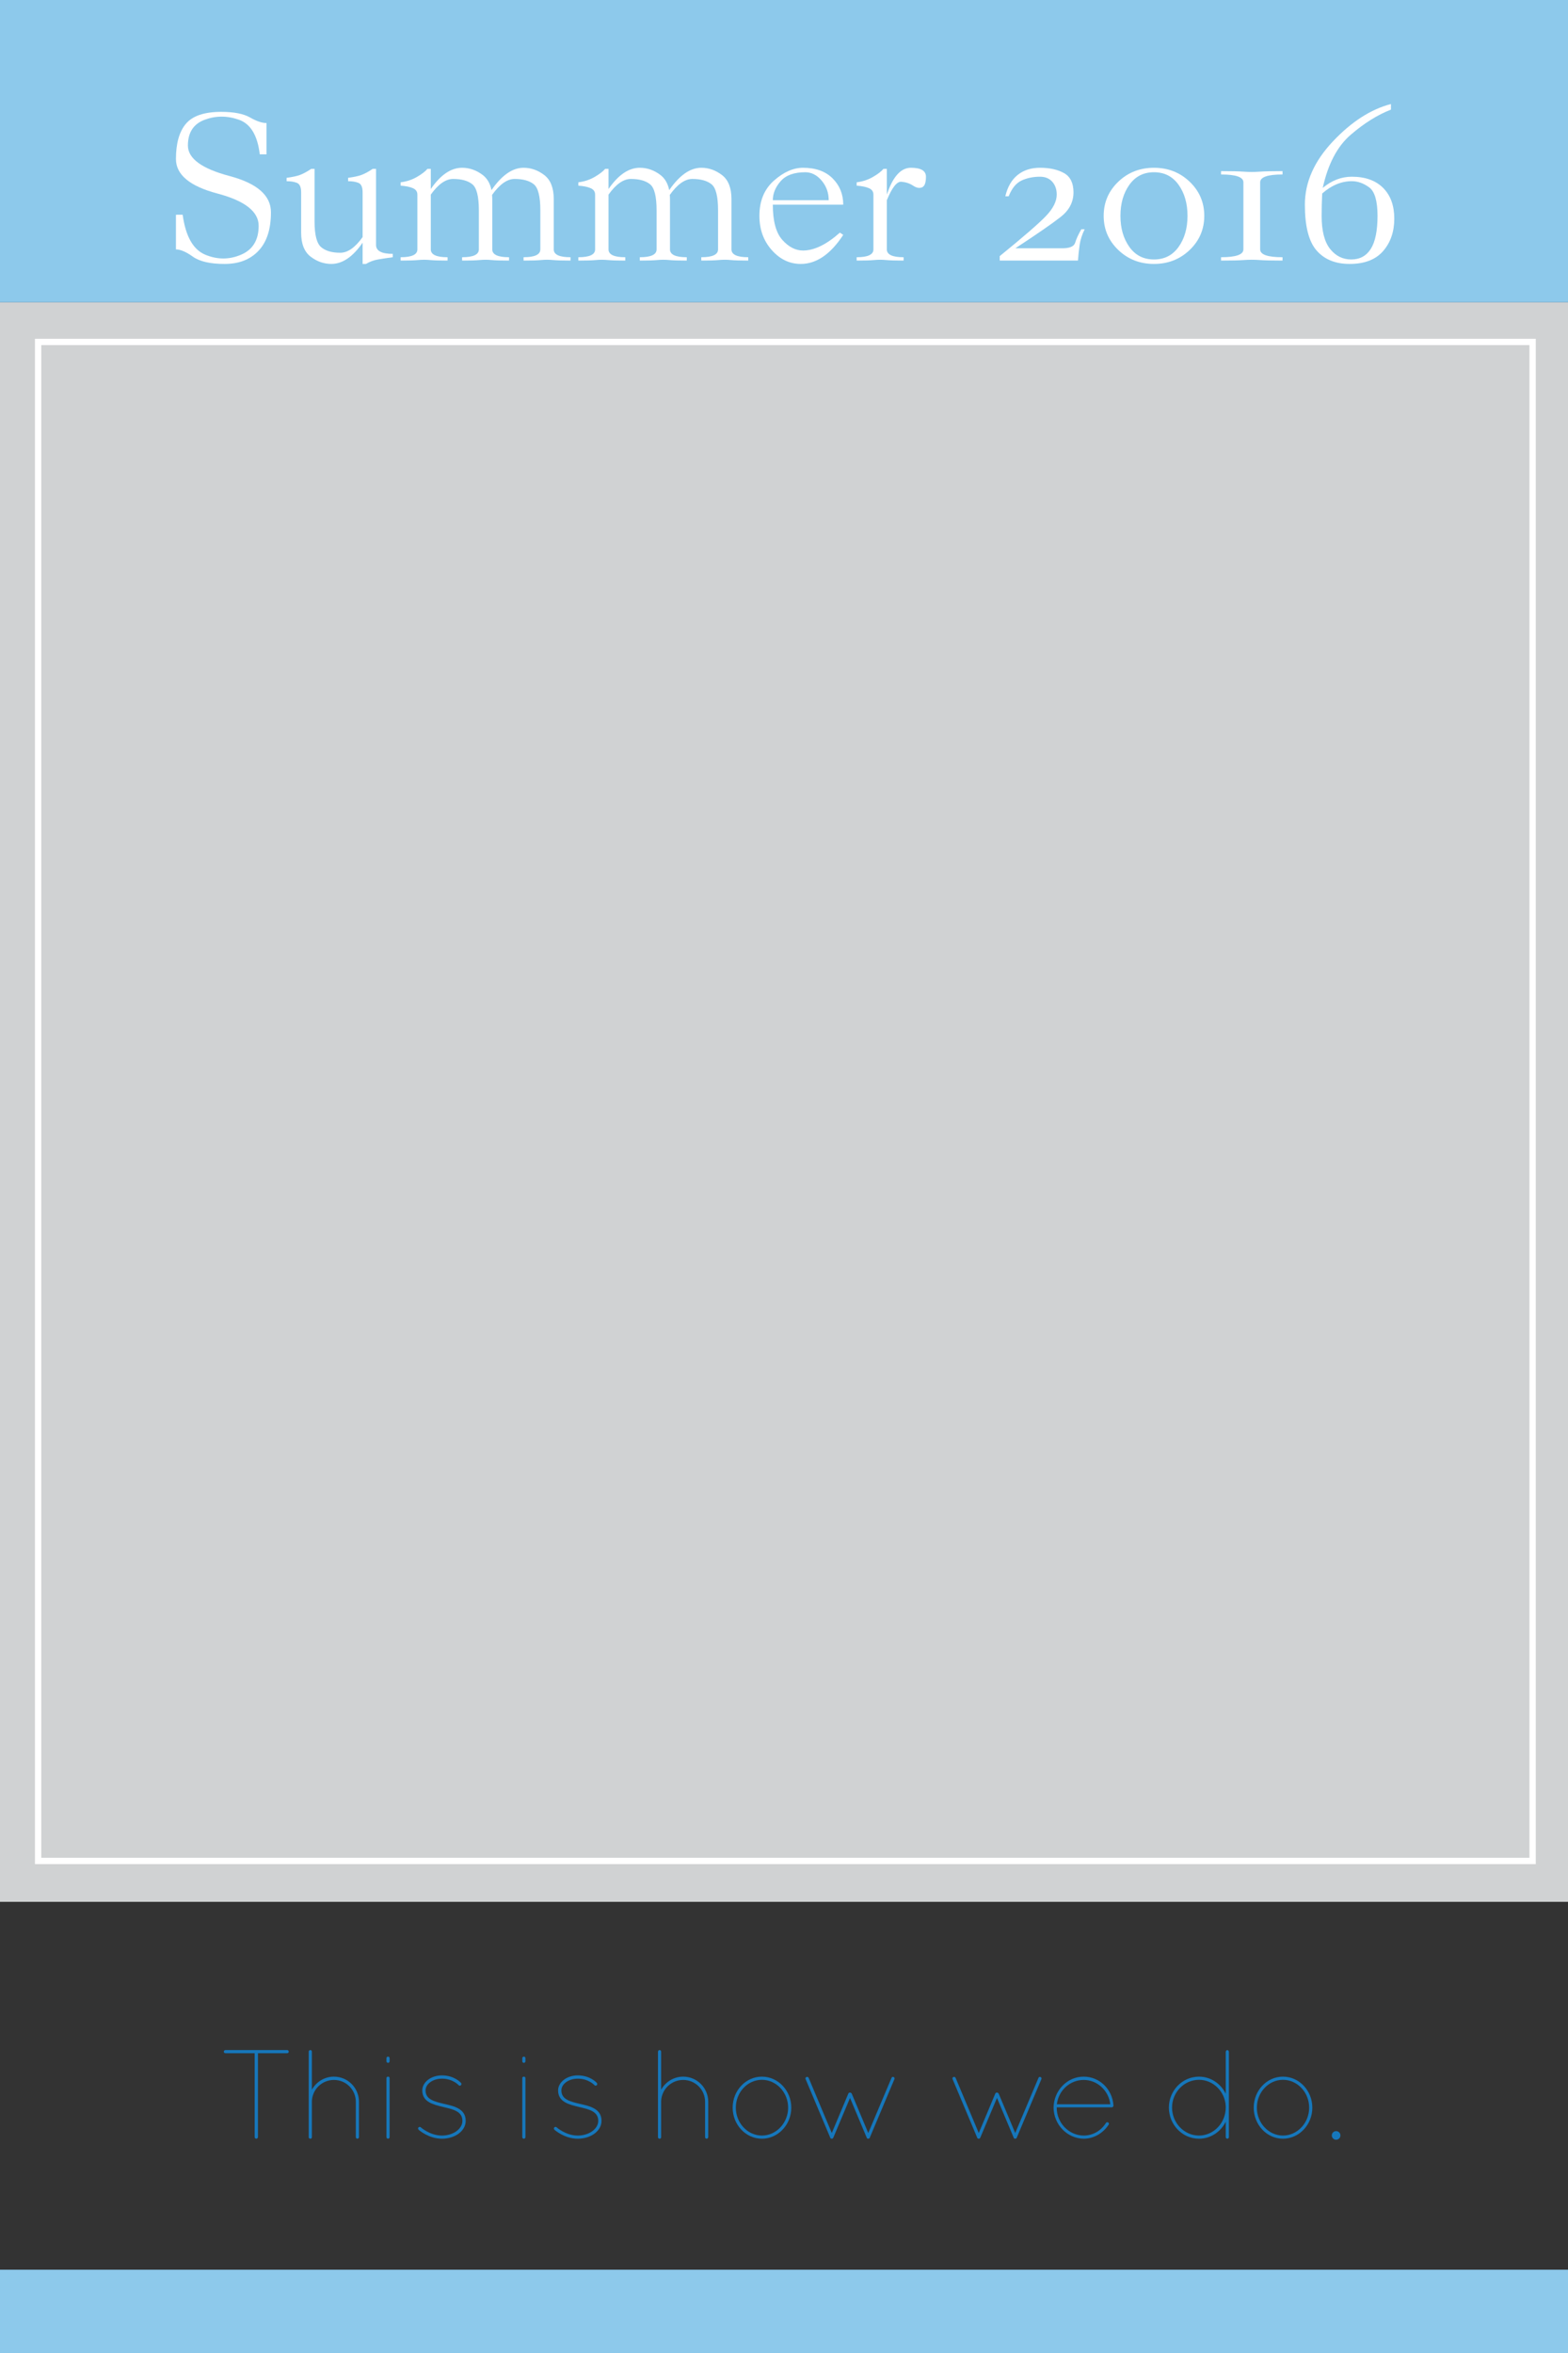 <?xml version="1.0" encoding="utf-8"?>
<!-- Generator: Adobe Illustrator 14.0.0, SVG Export Plug-In . SVG Version: 6.00 Build 43363)  -->
<!DOCTYPE svg PUBLIC "-//W3C//DTD SVG 1.1//EN" "http://www.w3.org/Graphics/SVG/1.1/DTD/svg11.dtd">
<svg version="1.1" id="Layer_1" xmlns="http://www.w3.org/2000/svg" xmlns:xlink="http://www.w3.org/1999/xlink" x="0px" y="0px"
	 width="864px" height="1296px" viewBox="0 0 864 1296" enable-background="new 0 0 864 1296" xml:space="preserve">
<rect x="0" y="0" width="864" height="1296" fill="#333333" stroke="none"/>
<rect id="photo" y="166.5" fill="#D0D2D3" width="864" height="881"/>
<polygon fill="none" stroke="#FFFFFF" stroke-width="3.479" stroke-linecap="round" points="567.75,188.333 844.5,188.333 
	844.5,1025 21,1025 21,188.333 49.75,188.333 "/>
<rect id="fill-top" fill="#8DC9EB" width="864" height="166.5"/>
<rect id="fill-bottom" y="1250.127" fill="#8DC9EB" width="864" height="45.873"/>
<g id="fill_x5F_text">
	<g>
		<path fill="#1677BB" d="M140.332,1130.886h-16.115c-0.489,0-0.908-0.35-0.908-0.837c0-0.489,0.419-0.908,0.908-0.908h33.975
			c0.558,0,0.907,0.419,0.907,0.908c0,0.487-0.349,0.837-0.907,0.837h-16.046v46.184c0,0.487-0.488,0.906-0.907,0.906
			c-0.558,0-0.907-0.419-0.907-0.906V1130.886z"/>
		<path fill="#1677BB" d="M196.066,1157.675c0-6.697-5.372-12.069-12.069-12.069c-6.558,0-11.859,5.162-12.139,11.581v19.883
			c0,0.348-0.139,0.628-0.349,0.768c-0.139,0.068-0.279,0.139-0.349,0.139h-0.139c-0.209,0-0.419-0.07-0.628-0.209
			c-0.139-0.14-0.279-0.35-0.279-0.559v-0.139v-19.395v-0.559v-27.067c0-0.489,0.419-0.908,0.908-0.908
			c0.488,0,0.836,0.419,0.836,0.908v20.929c2.372-4.256,6.907-7.186,12.139-7.186c7.674,0,13.813,6.208,13.813,13.883v19.395
			c0,0.487-0.419,0.906-0.838,0.906c-0.558,0-0.907-0.419-0.907-0.906V1157.675z"/>
		<path fill="#1677BB" d="M212.943,1133.676c0-0.558,0.349-0.907,0.908-0.907c0.418,0,0.837,0.35,0.837,0.907v1.675
			c0,0.418-0.419,0.838-0.837,0.838c-0.559,0-0.908-0.42-0.908-0.838V1133.676z M212.943,1144.628c0-0.558,0.349-0.836,0.908-0.836
			c0.418,0,0.837,0.278,0.837,0.836v32.441c0,0.487-0.419,0.906-0.837,0.906c-0.559,0-0.908-0.419-0.908-0.906V1144.628z"/>
		<path fill="#1677BB" d="M230.66,1173.022c-0.349-0.35-0.419-0.906-0.07-1.256c0.35-0.35,0.907-0.418,1.256-0.069
			c0.07,0.069,5.093,4.534,11.651,4.534c6.208,0,11.301-3.627,11.301-8.092c0-5.232-5.093-6.35-10.464-7.604
			c-5.442-1.325-11.651-2.722-11.651-9.14c0-4.604,4.884-8.301,10.813-8.301c6.836,0,10.395,3.976,10.534,4.186
			c0.35,0.348,0.28,0.906-0.069,1.255c-0.418,0.349-0.977,0.28-1.256-0.069c-0.069-0.07-3.209-3.558-9.208-3.558
			c-4.954,0-9,2.859-9,6.487c0,4.953,4.745,6.069,10.255,7.395c5.581,1.256,11.86,2.721,11.86,9.35c0,5.51-5.791,9.836-13.116,9.836
			C236.241,1177.976,230.87,1173.232,230.66,1173.022z"/>
		<path fill="#1677BB" d="M287.786,1133.676c0-0.558,0.35-0.907,0.907-0.907c0.418,0,0.837,0.35,0.837,0.907v1.675
			c0,0.418-0.419,0.838-0.837,0.838c-0.558,0-0.907-0.42-0.907-0.838V1133.676z M287.786,1144.628c0-0.558,0.35-0.836,0.907-0.836
			c0.418,0,0.837,0.278,0.837,0.836v32.441c0,0.487-0.419,0.906-0.837,0.906c-0.558,0-0.907-0.419-0.907-0.906V1144.628z"/>
		<path fill="#1677BB" d="M305.503,1173.022c-0.349-0.35-0.419-0.906-0.07-1.256c0.349-0.35,0.908-0.418,1.256-0.069
			c0.069,0.069,5.092,4.534,11.65,4.534c6.209,0,11.301-3.627,11.301-8.092c0-5.232-5.092-6.35-10.464-7.604
			c-5.441-1.325-11.65-2.722-11.65-9.14c0-4.604,4.884-8.301,10.813-8.301c6.836,0,10.395,3.976,10.534,4.186
			c0.349,0.348,0.28,0.906-0.07,1.255c-0.418,0.349-0.976,0.28-1.255-0.069c-0.07-0.07-3.21-3.558-9.209-3.558
			c-4.953,0-9,2.859-9,6.487c0,4.953,4.745,6.069,10.255,7.395c5.581,1.256,11.86,2.721,11.86,9.35c0,5.51-5.79,9.836-13.115,9.836
			C311.084,1177.976,305.713,1173.232,305.503,1173.022z"/>
		<path fill="#1677BB" d="M388.512,1157.675c0-6.697-5.372-12.069-12.069-12.069c-6.558,0-11.859,5.162-12.139,11.581v19.883
			c0,0.348-0.139,0.628-0.349,0.768c-0.139,0.068-0.279,0.139-0.349,0.139h-0.139c-0.209,0-0.419-0.07-0.628-0.209
			c-0.139-0.14-0.279-0.35-0.279-0.559v-0.139v-19.395v-0.559v-27.067c0-0.489,0.419-0.908,0.908-0.908
			c0.488,0,0.836,0.419,0.836,0.908v20.929c2.372-4.256,6.907-7.186,12.139-7.186c7.674,0,13.813,6.208,13.813,13.883v19.395
			c0,0.487-0.419,0.906-0.838,0.906c-0.558,0-0.907-0.419-0.907-0.906V1157.675z"/>
		<path fill="#1677BB" d="M419.829,1143.792c8.93,0,16.185,7.673,16.185,17.092c0,9.349-7.255,17.092-16.185,17.092
			s-16.115-7.743-16.115-17.092C403.714,1151.465,410.899,1143.792,419.829,1143.792z M419.829,1176.231
			c7.883,0,14.441-6.907,14.441-15.348c0-8.511-6.558-15.349-14.441-15.349c-7.883,0-14.371,6.838-14.371,15.349
			C405.458,1169.324,411.946,1176.231,419.829,1176.231z"/>
		<path fill="#1677BB" d="M477.797,1177.767c-0.068-0.069-0.139-0.14-0.139-0.21c0,0-0.069,0-0.069-0.069v-0.07l-9.21-21.904
			l-9.209,21.904c-0.139,0.28-0.349,0.488-0.627,0.559h-0.278h-0.141c-0.07,0-0.21-0.07-0.349-0.139
			c-0.209-0.14-0.349-0.35-0.349-0.559l-13.535-32.16c-0.208-0.42,0-0.978,0.489-1.117c0.419-0.209,0.977,0,1.187,0.418
			l12.767,30.418l9.139-21.767c0.139-0.349,0.559-0.558,0.976-0.489c0.351,0,0.628,0.209,0.838,0.489l9.14,21.767l12.836-30.418
			c0.139-0.418,0.627-0.627,1.116-0.418c0.419,0.14,0.697,0.697,0.489,1.117l-13.605,32.299c0,0.14-0.139,0.28-0.278,0.35
			c-0.21,0.139-0.349,0.209-0.489,0.209c-0.208,0-0.278,0-0.418-0.07C477.938,1177.905,477.867,1177.837,477.797,1177.767z"/>
		<path fill="#1677BB" d="M558.781,1177.767c-0.07-0.069-0.14-0.14-0.14-0.21c0,0-0.07,0-0.07-0.069v-0.07l-9.208-21.904
			l-9.209,21.904c-0.14,0.28-0.35,0.488-0.629,0.559h-0.278h-0.141c-0.069,0-0.208-0.07-0.349-0.139
			c-0.208-0.14-0.349-0.35-0.349-0.559l-13.534-32.16c-0.209-0.42,0-0.978,0.488-1.117c0.419-0.209,0.977,0,1.187,0.418
			l12.768,30.418l9.138-21.767c0.141-0.349,0.56-0.558,0.977-0.489c0.35,0,0.629,0.209,0.837,0.489l9.141,21.767l12.835-30.418
			c0.141-0.418,0.629-0.627,1.116-0.418c0.419,0.14,0.698,0.697,0.489,1.117l-13.604,32.299c0,0.14-0.14,0.28-0.28,0.35
			c-0.208,0.139-0.349,0.209-0.487,0.209c-0.21,0-0.28,0-0.418-0.07C558.92,1177.905,558.85,1177.837,558.781,1177.767z"/>
		<path fill="#1677BB" d="M580.538,1160.884c0.141-9.488,7.465-17.092,16.604-17.092c8.72,0,15.766,6.906,16.395,15.766v0.07v0.14
			v0.07c-0.07,0.417-0.42,0.837-0.837,0.837h-30.417v0.209c0,8.371,6.627,15.278,14.859,15.348c5.162,0,9.697-2.791,12.277-6.977
			c0.28-0.418,0.768-0.418,1.256-0.209c0.349,0.209,0.489,0.768,0.209,1.187c-2.93,4.534-8.022,7.743-13.742,7.743
			C588.003,1177.837,580.679,1170.232,580.538,1160.884z M582.352,1159h29.44c-0.907-7.604-7.185-13.395-14.649-13.395
			C589.538,1145.605,583.26,1151.396,582.352,1159z"/>
		<path fill="#1677BB" d="M676.245,1177.976c-0.419,0-0.838-0.419-0.838-0.906v-8.442c-2.722,5.513-8.303,9.349-14.719,9.349
			c-9.211,0-16.604-7.743-16.604-17.162c0-9.349,7.394-17.021,16.604-17.021c6.416,0,11.997,3.836,14.719,9.418v-23.021
			c0-0.488,0.419-1.048,0.838-1.048c0.557,0,0.905,0.56,0.905,1.048v29.928v0.697v0.838v15.418
			C677.15,1177.557,676.802,1177.976,676.245,1177.976z M675.407,1160.187c-0.278-8.162-6.905-14.651-14.719-14.651
			c-8.165,0-14.861,6.838-14.861,15.278c0,8.511,6.696,15.418,14.861,15.418c8.021,0,14.719-6.907,14.719-15.418V1160.187z"/>
		<path fill="#1677BB" d="M706.934,1143.792c8.93,0,16.184,7.673,16.184,17.092c0,9.349-7.254,17.092-16.184,17.092
			s-16.116-7.743-16.116-17.092C690.817,1151.465,698.004,1143.792,706.934,1143.792z M706.934,1176.231
			c7.884,0,14.44-6.907,14.44-15.348c0-8.511-6.557-15.349-14.44-15.349s-14.373,6.838-14.373,15.349
			C692.561,1169.324,699.05,1176.231,706.934,1176.231z"/>
		<path fill="#1677BB" d="M736.228,1173.789c1.327,0,2.373,1.048,2.373,2.373s-1.046,2.372-2.373,2.372
			c-1.324,0-2.37-1.047-2.37-2.372S734.903,1173.789,736.228,1173.789z"/>
	</g>
</g>
<g>
	<g>
		<path fill="#FFFFFF" d="M100.646,118.273c1.643,11.908,5.8,19.247,12.473,22.019c6.672,2.771,13.241,2.771,19.709,0
			c6.466-2.771,9.7-8.078,9.7-15.921c0-7.842-7.597-13.775-22.788-17.8c-15.192-4.023-22.789-10.356-22.789-19.001
			c0-8.643,1.848-15.129,5.543-19.462c3.696-4.331,10.163-6.498,19.401-6.498c6.98,0,12.266,1.027,15.859,3.08
			c3.593,2.054,6.621,3.079,9.085,3.079v17.246h-3.696c-1.232-10.471-5.081-16.834-11.548-19.093
			c-6.466-2.258-12.759-2.237-18.877,0.062c-6.119,2.3-9.177,7.021-9.177,14.165c0,7.145,7.626,12.74,22.88,16.784
			c15.254,4.045,22.881,10.707,22.881,19.986s-2.278,16.342-6.836,21.187c-4.558,4.846-10.789,7.268-18.692,7.268
			c-7.905,0-13.735-1.335-17.492-4.003c-3.757-2.669-6.867-4.004-9.331-4.004v-19.093H100.646z"/>
		<path fill="#FFFFFF" d="M165.932,105.956c0-2.874-0.77-4.62-2.31-5.235c-1.54-0.616-3.439-0.925-5.697-0.925v-1.847
			c3.079-0.41,5.491-0.925,7.237-1.541c1.744-0.615,3.849-1.745,6.313-3.387h1.848v28.947c0,7.391,1.21,12.113,3.634,14.166
			c2.422,2.054,5.933,3.08,10.531,3.08c4.106,0,8.212-2.874,12.319-8.623v-24.636c0-2.874-0.77-4.62-2.31-5.235
			c-1.54-0.616-3.439-0.925-5.697-0.925v-1.847c3.079-0.41,5.491-0.925,7.237-1.541c1.745-0.615,3.849-1.745,6.313-3.387h1.848
			v41.881c0,3.286,3.079,4.928,9.238,4.928v1.848c-3.079,0.411-5.8,0.821-8.161,1.231c-2.361,0.411-4.568,1.232-6.621,2.464h-1.847
			v-11.702c-5.379,7.802-11.127,11.702-17.246,11.702c-4.106,0-7.904-1.335-11.395-4.003c-3.49-2.669-5.234-7.083-5.234-13.242
			V105.956z"/>
		<path fill="#FFFFFF" d="M237.376,104.108c5.379-7.801,11.127-11.702,17.245-11.702c4.105,0,7.904,1.334,11.394,4.002
			c2.464,1.89,4.065,4.661,4.804,8.315c5.667-8.212,11.558-12.317,17.677-12.317c4.105,0,7.903,1.334,11.394,4.002
			c3.49,2.669,5.235,7.083,5.235,13.242v27.715c0,2.875,3.08,4.312,9.238,4.312v1.848c-4.312,0-7.544-0.102-9.701-0.308
			c-2.156-0.205-4.311-0.205-6.466,0c-2.156,0.206-5.39,0.308-9.7,0.308v-1.848c6.159,0,9.238-1.437,9.238-4.312V115.81
			c0-7.637-1.211-12.419-3.633-14.35c-2.424-1.93-5.935-2.895-10.532-2.895c-4.106,0-8.253,2.936-12.441,8.807
			c0.082,0.699,0.123,1.458,0.123,2.279v27.715c0,2.875,3.08,4.312,9.239,4.312v1.848c-4.312,0-7.545-0.102-9.701-0.308
			c-2.155-0.205-4.311-0.205-6.467,0c-2.155,0.206-5.389,0.308-9.7,0.308v-1.848c6.159,0,9.238-1.437,9.238-4.312V115.81
			c0-7.637-1.211-12.419-3.634-14.35c-2.423-1.93-5.934-2.895-10.532-2.895c-4.105,0-8.212,2.874-12.317,8.622v30.179
			c0,2.875,3.08,4.312,9.238,4.312v1.848c-4.312,0-7.544-0.102-9.701-0.308c-2.156-0.205-4.311-0.205-6.466,0
			c-2.156,0.206-5.39,0.308-9.7,0.308v-1.848c6.159,0,9.238-1.437,9.238-4.312v-30.179c0-1.641-0.822-2.822-2.463-3.542
			c-1.643-0.718-3.901-1.18-6.774-1.386v-1.848c3.284-0.409,6.261-1.386,8.93-2.925c2.668-1.54,4.62-3.028,5.851-4.465h1.848
			V104.108z"/>
		<path fill="#FFFFFF" d="M335.304,104.108c5.379-7.801,11.127-11.702,17.246-11.702c4.105,0,7.903,1.334,11.394,4.002
			c2.464,1.89,4.065,4.661,4.804,8.315c5.667-8.212,11.559-12.317,17.677-12.317c4.105,0,7.904,1.334,11.394,4.002
			c3.49,2.669,5.235,7.083,5.235,13.242v27.715c0,2.875,3.08,4.312,9.239,4.312v1.848c-4.312,0-7.545-0.102-9.701-0.308
			c-2.155-0.205-4.311-0.205-6.466,0c-2.156,0.206-5.389,0.308-9.7,0.308v-1.848c6.159,0,9.238-1.437,9.238-4.312V115.81
			c0-7.637-1.211-12.419-3.633-14.35c-2.423-1.93-5.934-2.895-10.532-2.895c-4.106,0-8.253,2.936-12.441,8.807
			c0.082,0.699,0.123,1.458,0.123,2.279v27.715c0,2.875,3.08,4.312,9.239,4.312v1.848c-4.312,0-7.544-0.102-9.701-0.308
			c-2.156-0.205-4.312-0.205-6.467,0c-2.155,0.206-5.389,0.308-9.7,0.308v-1.848c6.159,0,9.238-1.437,9.238-4.312V115.81
			c0-7.637-1.212-12.419-3.634-14.35c-2.424-1.93-5.934-2.895-10.532-2.895c-4.106,0-8.213,2.874-12.318,8.622v30.179
			c0,2.875,3.08,4.312,9.239,4.312v1.848c-4.312,0-7.545-0.102-9.701-0.308c-2.155-0.205-4.311-0.205-6.466,0
			c-2.156,0.206-5.389,0.308-9.7,0.308v-1.848c6.159,0,9.238-1.437,9.238-4.312v-30.179c0-1.641-0.821-2.822-2.463-3.542
			c-1.643-0.718-3.901-1.18-6.775-1.386v-1.848c3.284-0.409,6.261-1.386,8.93-2.925c2.668-1.54,4.62-3.028,5.851-4.465h1.848
			V104.108z"/>
		<path fill="#FFFFFF" d="M425.225,137.705c-4.517-5.112-6.775-11.384-6.775-18.815c0-8.212,2.669-14.679,8.007-19.401
			c5.337-4.721,10.676-7.082,16.014-7.082c6.98,0,12.42,1.95,16.321,5.851c3.901,3.901,5.851,8.725,5.851,14.474h-38.802
			c0,9.033,1.745,15.5,5.235,19.4c3.49,3.902,7.289,5.852,11.395,5.852c6.158,0,12.934-3.285,20.324-9.854l1.848,1.231
			c-6.98,10.677-14.781,16.014-23.404,16.014C435.079,145.373,429.742,142.817,425.225,137.705z M456.636,110.267
			c0-4.105-1.294-7.698-3.88-10.778c-2.586-3.08-5.605-4.619-9.053-4.619c-6.16,0-10.677,1.643-13.55,4.927
			c-2.875,3.286-4.312,6.775-4.312,10.471H456.636z"/>
		<path fill="#FFFFFF" d="M481.273,107.187c0-1.641-0.822-2.822-2.465-3.542c-1.643-0.718-3.9-1.18-6.774-1.386v-1.848
			c3.284-0.409,6.261-1.386,8.93-2.925s4.62-3.028,5.853-4.465h1.847v14.166c3.284-9.854,7.699-14.781,13.242-14.781
			s8.314,1.642,8.314,4.927c0,3.286-0.72,5.235-2.156,5.851c-1.437,0.616-3.079,0.309-4.927-0.924
			c-1.848-1.231-4.003-1.949-6.467-2.155c-2.464-0.205-5.133,3.183-8.007,10.162v27.1c0,2.875,3.079,4.312,9.239,4.312v1.848
			c-4.312,0-7.546-0.102-9.701-0.308c-2.156-0.205-4.311-0.205-6.467,0c-2.156,0.206-5.389,0.308-9.7,0.308v-1.848
			c6.158,0,9.239-1.437,9.239-4.312V107.187z"/>
		<path fill="#FFFFFF" d="M550.867,143.525v-2.464c13.141-10.675,21.66-18.066,25.561-22.172s5.852-8.007,5.852-11.703
			c0-2.874-0.821-5.235-2.463-7.083c-1.645-1.848-3.901-2.771-6.775-2.771c-3.695,0-7.052,0.688-10.07,2.063
			c-3.018,1.376-5.41,4.28-7.176,8.715h-1.847c1.231-5.174,3.489-9.085,6.774-11.733s7.391-3.972,12.318-3.972
			c5.336,0,9.752,0.976,13.242,2.925c3.489,1.951,5.234,5.492,5.234,10.625c0,5.338-2.361,9.854-7.083,13.55
			c-4.722,3.695-13.037,9.443-24.943,17.245h25.868c4.105,0,6.467-1.026,7.082-3.08c0.617-2.053,1.744-4.517,3.389-7.391h1.847
			c-1.437,2.874-2.361,5.749-2.771,8.622c-0.411,2.875-0.72,5.75-0.925,8.623H550.867z"/>
		<path fill="#FFFFFF" d="M616.186,137.674c-5.359-5.132-8.038-11.394-8.038-18.784s2.679-13.652,8.038-18.785
			c5.357-5.132,11.917-7.698,19.678-7.698s14.319,2.566,19.678,7.698c5.358,5.133,8.039,11.395,8.039,18.785
			s-2.681,13.652-8.039,18.784c-5.358,5.134-11.917,7.699-19.678,7.699S621.543,142.808,616.186,137.674z M622.313,136.012
			c3.284,4.599,7.802,6.897,13.55,6.897s10.266-2.299,13.551-6.897s4.926-10.306,4.926-17.122s-1.641-12.523-4.926-17.123
			c-3.285-4.598-7.803-6.898-13.551-6.898s-10.266,2.3-13.55,6.898c-3.284,4.6-4.928,10.307-4.928,17.123
			S619.029,131.413,622.313,136.012z"/>
		<path fill="#FFFFFF" d="M685.137,100.412c0-2.873-4.107-4.311-12.319-4.311v-1.848c5.666,0,9.905,0.104,12.718,0.309
			c2.813,0.206,5.625,0.206,8.438,0c2.813-0.205,7.052-0.309,12.721-0.309v1.848c-8.215,0-12.319,1.438-12.319,4.311v36.954
			c0,2.875,4.104,4.312,12.319,4.312v1.848c-5.669,0-9.908-0.102-12.721-0.308c-2.813-0.205-5.625-0.205-8.438,0
			c-2.813,0.206-7.052,0.308-12.718,0.308v-1.848c8.212,0,12.319-1.437,12.319-4.312V100.412z"/>
		<path fill="#FFFFFF" d="M743.646,145.373c-7.802,0-13.857-2.464-18.17-7.391c-4.31-4.927-6.466-13.344-6.466-25.252
			c0-12.318,5.133-23.917,15.398-34.799c10.263-10.88,20.938-17.758,32.027-20.632v3.079c-7.392,2.875-14.783,7.494-22.175,13.858
			c-7.389,6.365-12.521,16.116-15.396,29.255c4.925-4.105,10.263-6.159,16.014-6.159c7.389,0,13.137,2.054,17.244,6.159
			c4.104,4.105,6.158,9.752,6.158,16.937c0,7.186-2.054,13.14-6.158,17.861C758.016,143.013,751.857,145.373,743.646,145.373z
			 M728.558,106.571c-0.208,4.106-0.311,8.212-0.311,12.318c0,8.213,1.541,14.269,4.62,18.168c3.079,3.902,6.981,5.851,11.701,5.851
			c4.723,0,8.317-1.949,10.778-5.851c2.464-3.9,3.697-9.956,3.697-18.168c0-8.212-1.541-13.447-4.62-15.706
			c-3.079-2.257-6.261-3.388-9.545-3.388C739.128,99.796,733.688,102.055,728.558,106.571z"/>
	</g>
</g>
</svg>
